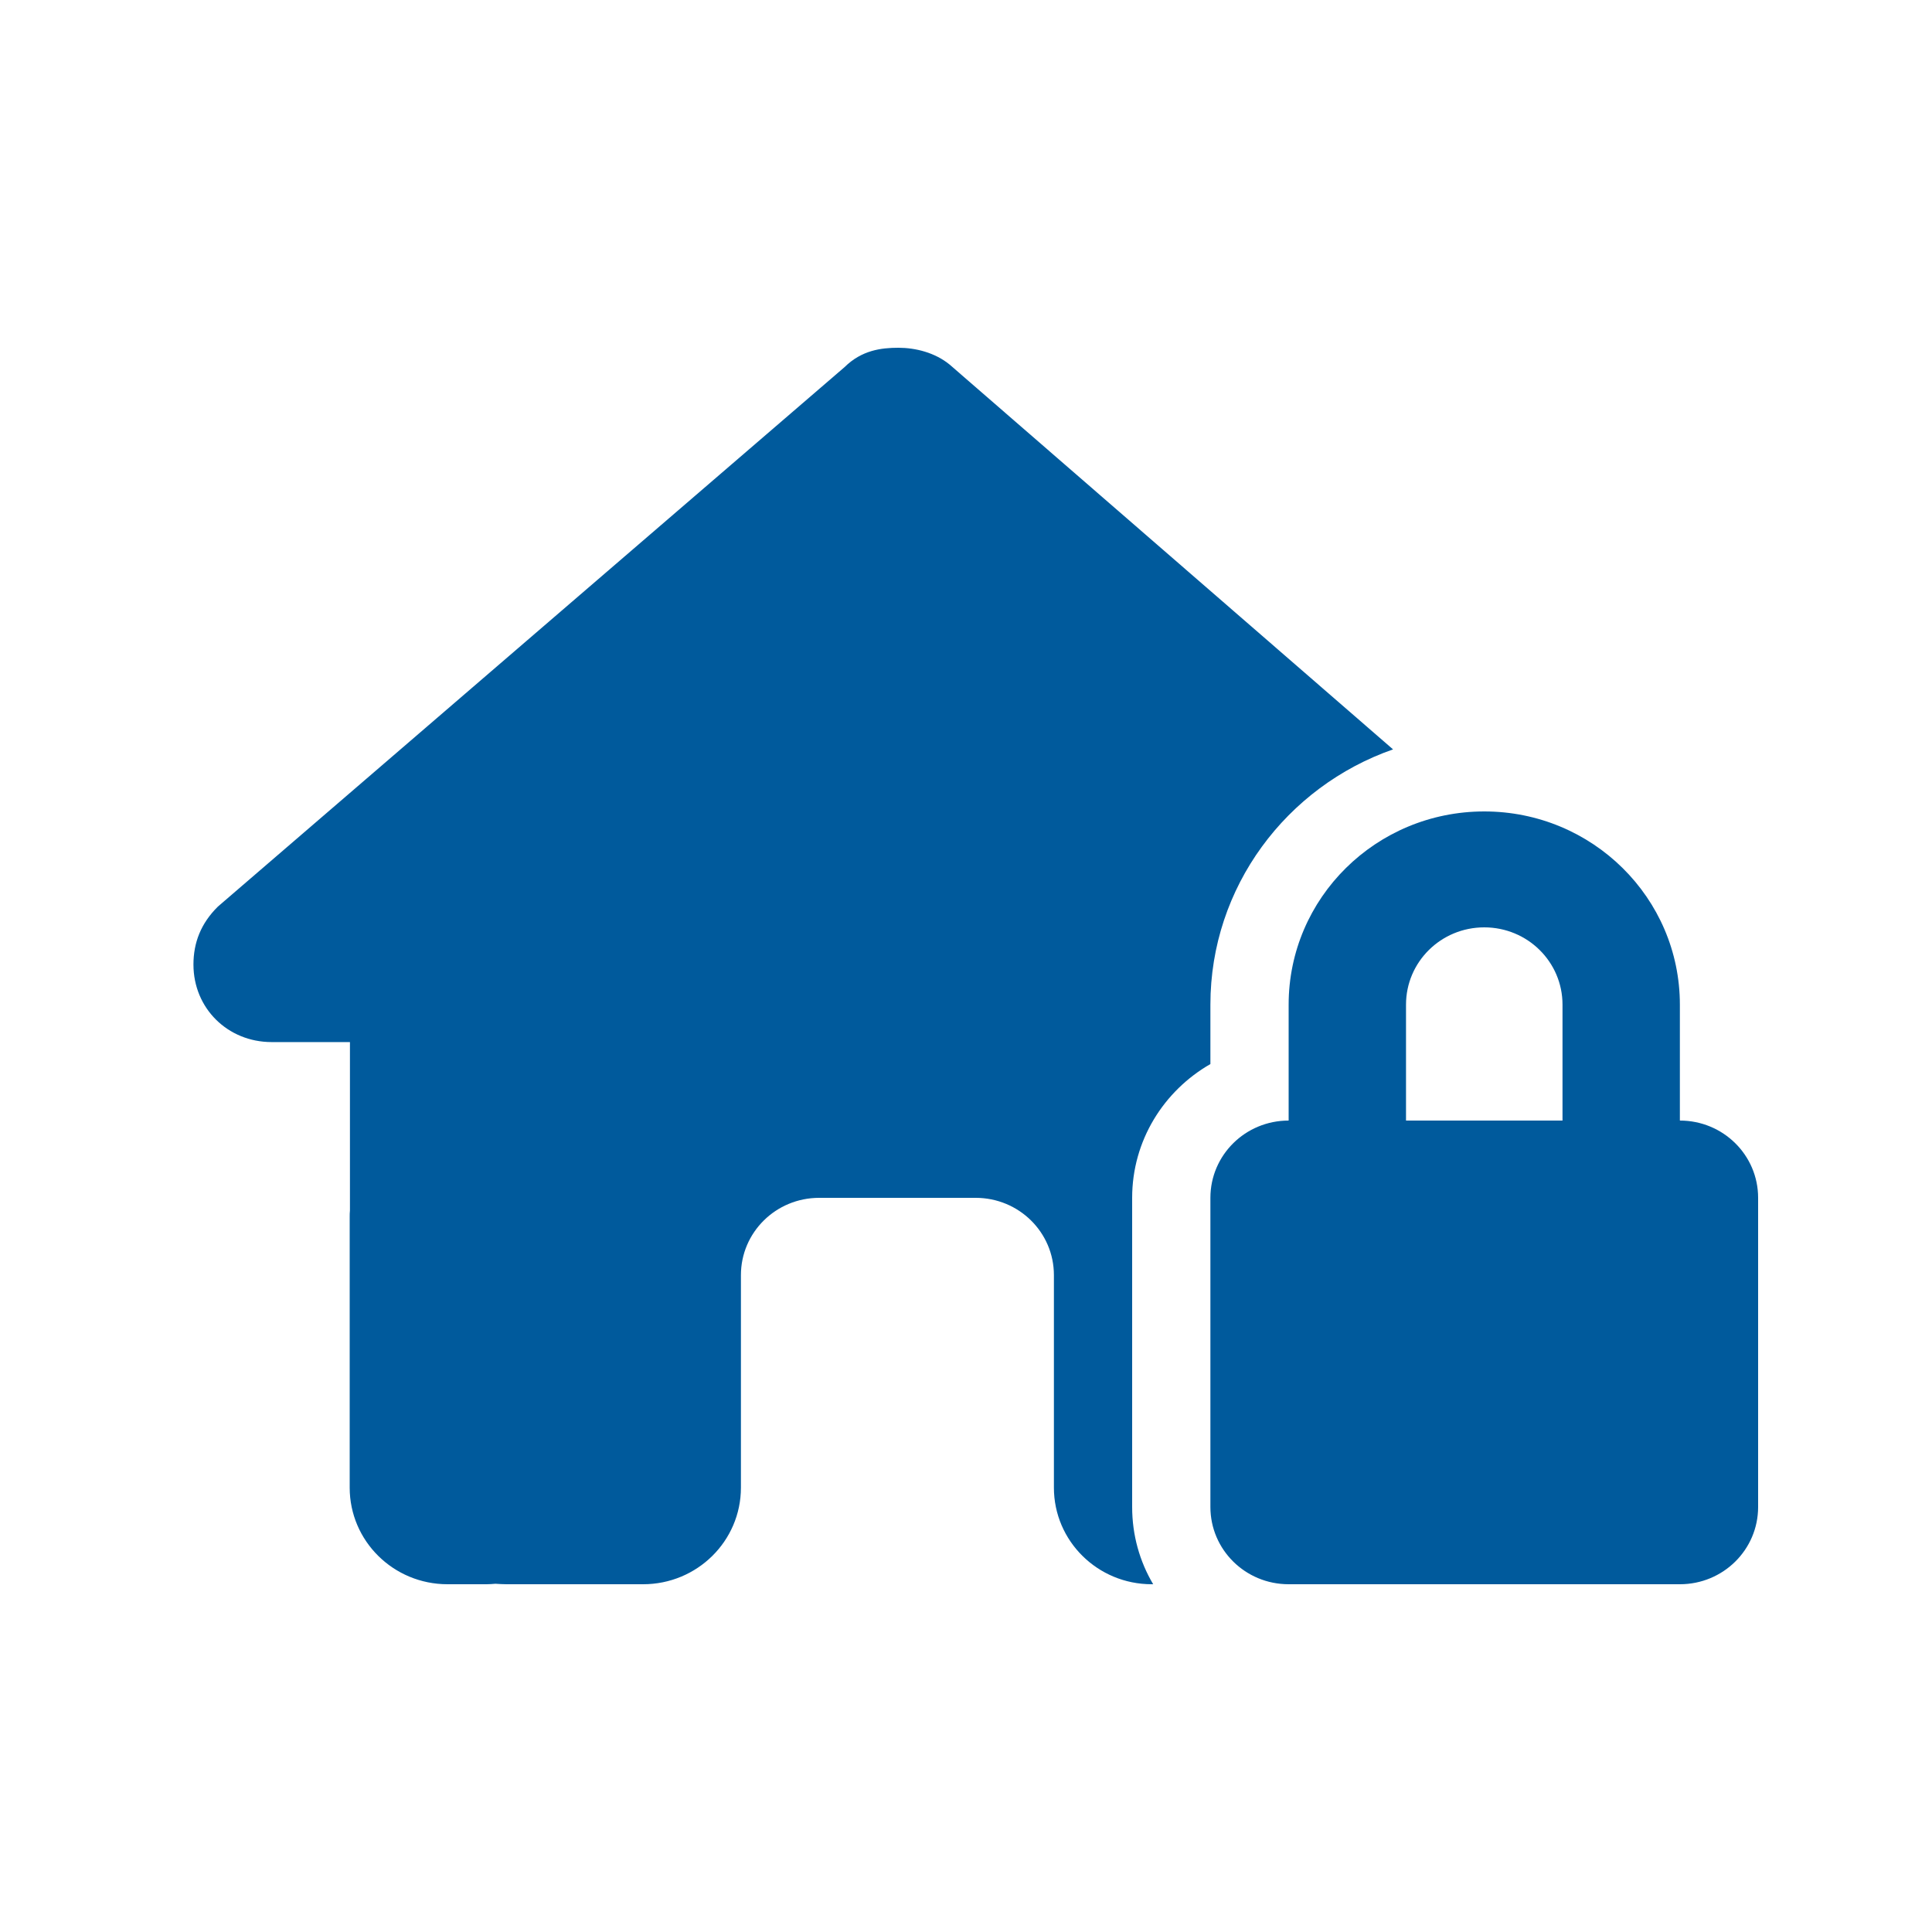 <svg width="100" height="100" viewBox="0 0 100 100" fill="none" xmlns="http://www.w3.org/2000/svg">
<g clip-path="url(#clip0_28_1343)">
<path d="M58.6 78C58.6 79.463 58.992 80.825 59.688 82H59.612C56.815 82 54.55 79.763 54.55 77V74V66C54.55 63.788 52.74 62 50.5 62H42.4C40.16 62 38.35 63.788 38.35 66V74V77C38.35 79.763 36.084 82 33.288 82H30.25H26.213C26.023 82 25.833 81.987 25.643 81.975C25.491 81.987 25.339 82 25.188 82H23.163C20.365 82 18.1 79.763 18.1 77V63C18.1 62.888 18.1 62.763 18.113 62.65V53.938H14.063C11.784 53.938 10.013 52.188 10.013 49.925C10.013 48.8 10.392 47.8 11.278 46.925L43.716 19C44.602 18.125 45.615 18 46.501 18C47.386 18 48.399 18.25 49.158 18.875L72.104 38.788C66.599 40.712 62.65 45.9 62.65 52V55.075C60.233 56.462 58.6 59.038 58.6 62V78ZM76.825 48C74.585 48 72.775 49.788 72.775 52V58H80.875V52C80.875 49.788 79.065 48 76.825 48ZM66.7 52C66.7 46.475 71.231 42 76.825 42C82.419 42 86.95 46.475 86.95 52V58C89.19 58 91 59.788 91 62V78C91 80.213 89.19 82 86.95 82H66.7C64.46 82 62.65 80.213 62.65 78V62C62.65 59.788 64.46 58 66.7 58V52Z" fill="#005A9C"/>
</g>
<defs>
<clipPath id="clip0_28_1343">
<rect width="81" height="64" fill="white" transform="translate(10 18)"/>
</clipPath>
</defs>
</svg>
